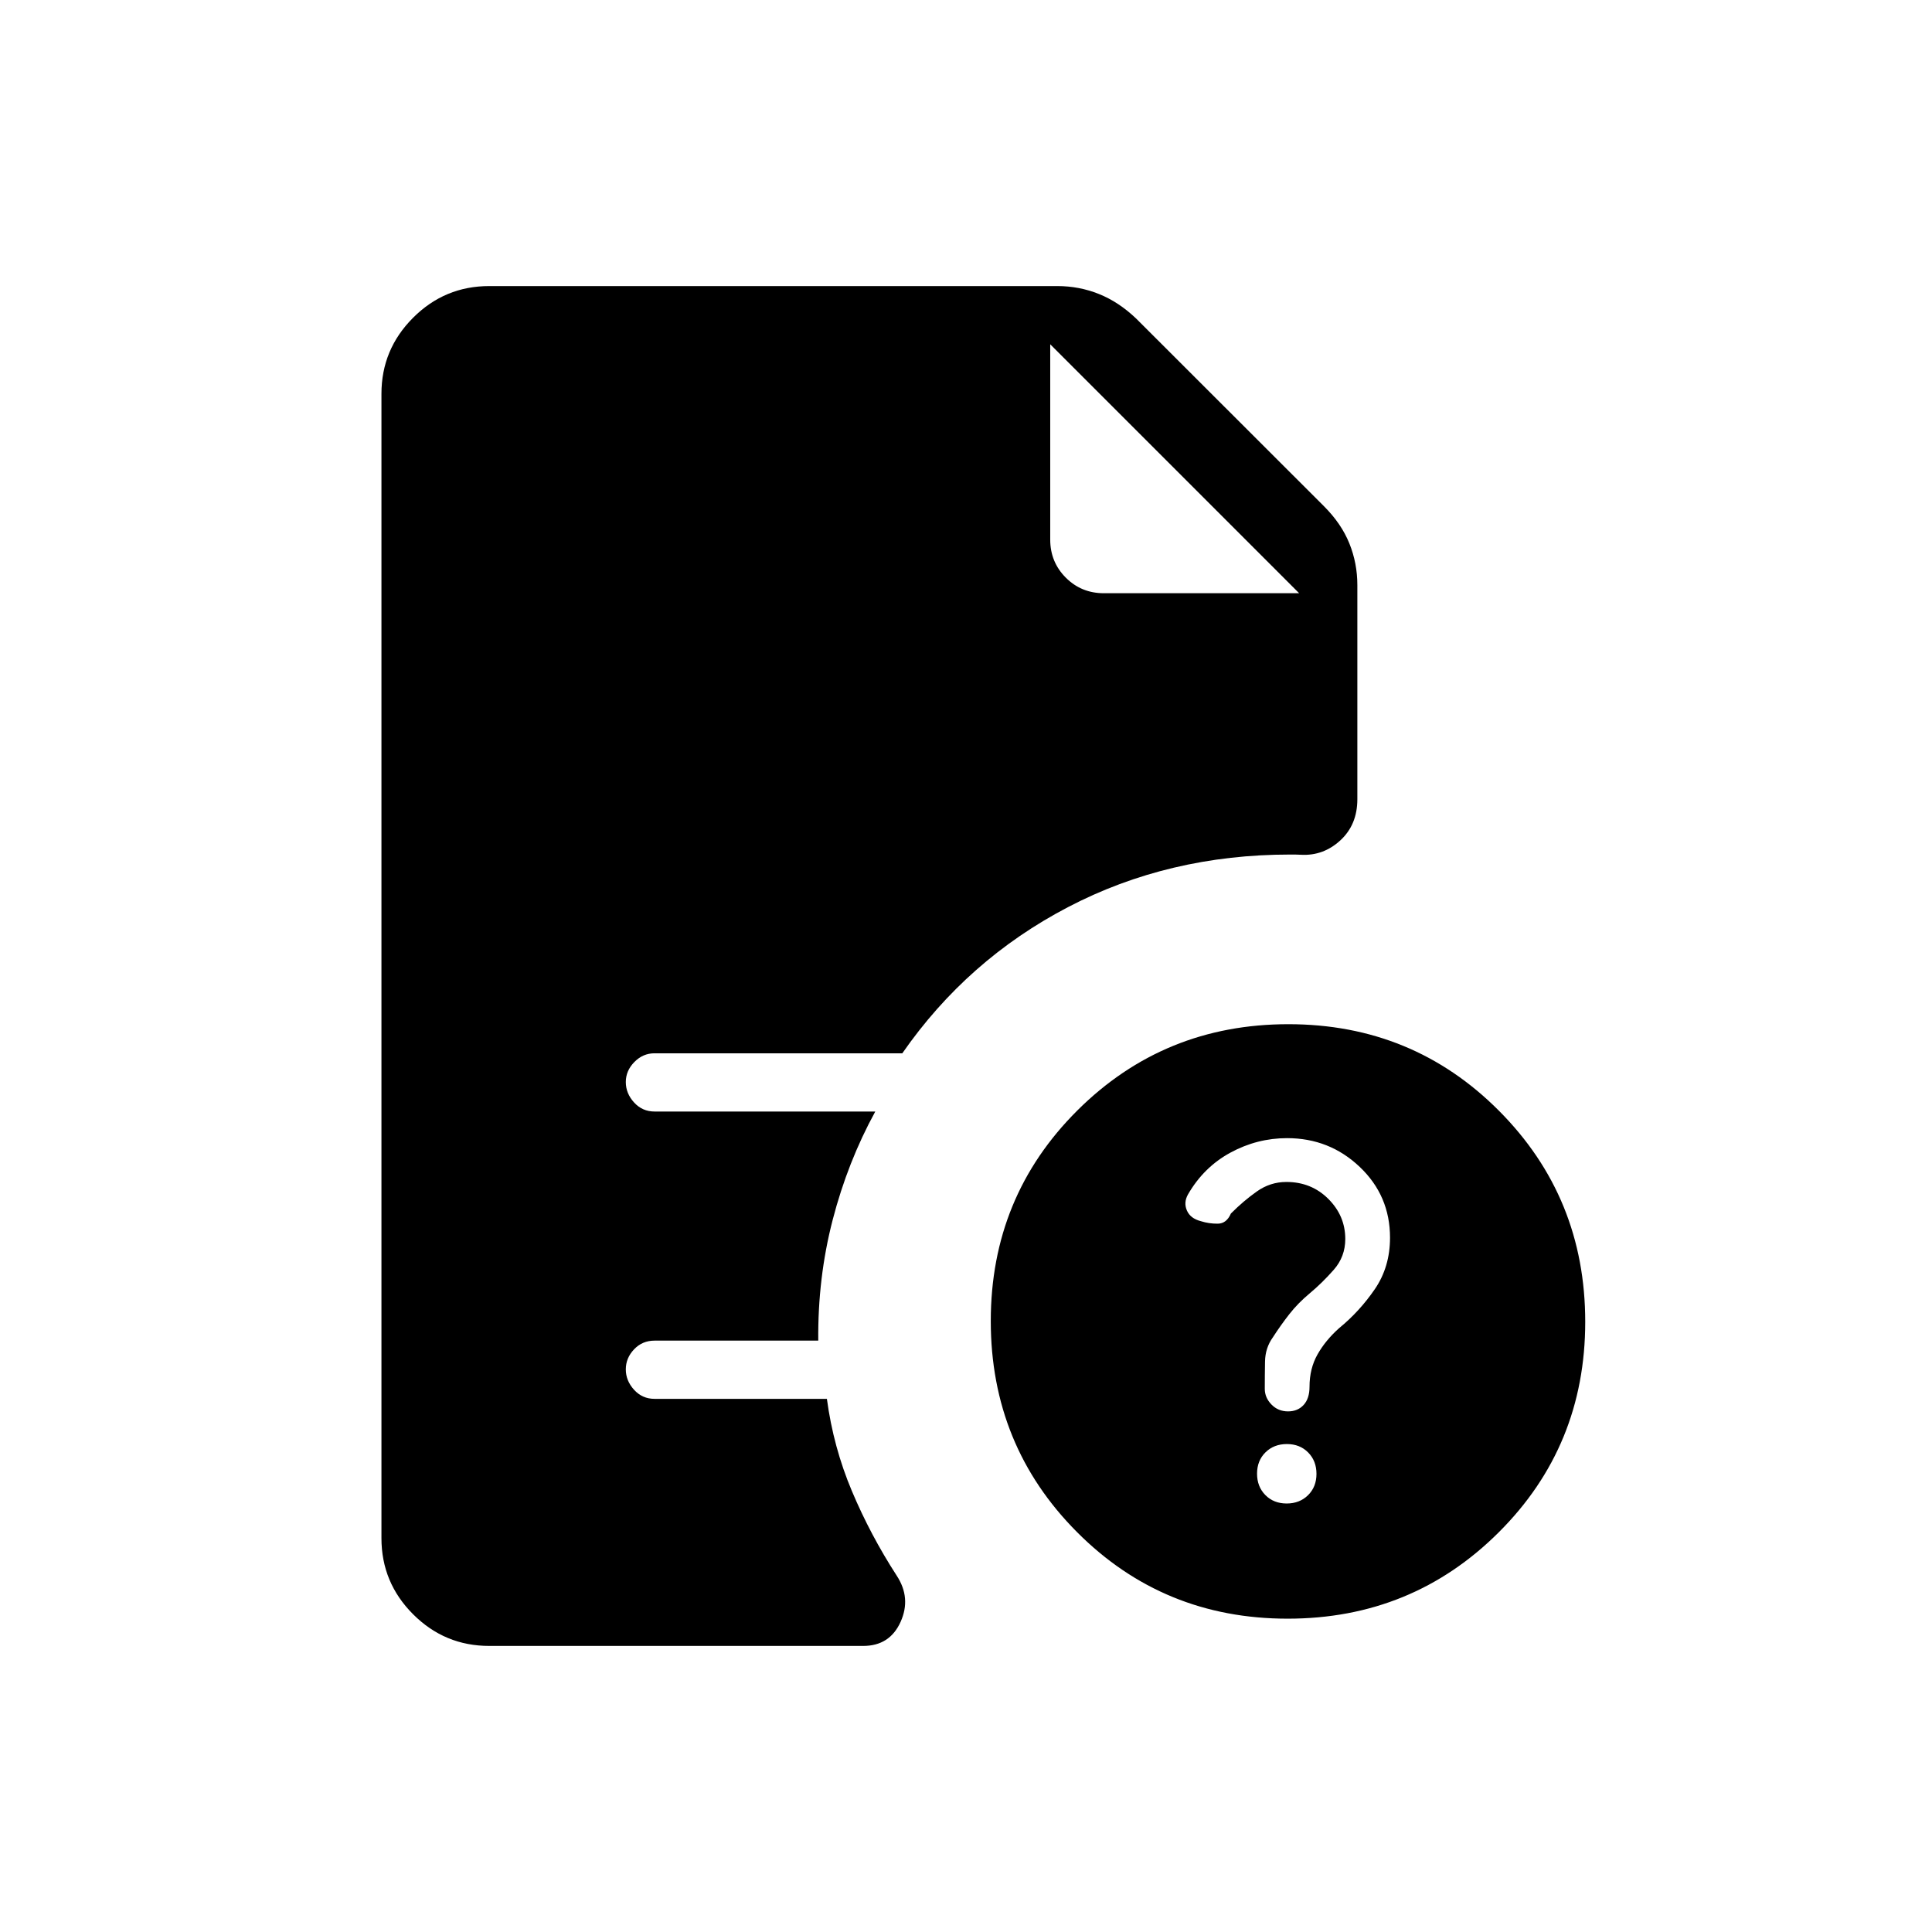 <svg xmlns="http://www.w3.org/2000/svg" height="20" viewBox="0 -960 960 960" width="20"><path d="M639.33-212.92q6.45 0 10.64-4.14 4.18-4.13 4.18-10.58t-4.13-10.63q-4.13-4.19-10.58-4.19t-10.64 4.13q-4.18 4.14-4.18 10.58 0 6.45 4.13 10.64t10.58 4.19Zm.21-181.54q-14.87 0-28.13 7.19t-21.11 20.78q-2.26 4.03-.53 7.99 1.73 3.97 6.93 5.3 4.03 1.28 8.4 1.24 4.36-.04 6.52-5.04 6.2-6.24 12.88-10.96 6.68-4.73 14.7-4.73 12.4 0 20.83 8.41 8.43 8.41 8.43 19.93 0 8.81-5.77 15.35-5.77 6.54-11.77 11.54-6 5-10.28 10.48-4.29 5.49-8.18 11.52-3.77 5.23-3.88 12.05-.12 6.83-.12 13.51 0 4.38 3.32 7.79 3.31 3.42 8.26 3.42 4.78 0 7.71-3.19 2.94-3.2 2.94-9.01 0-9.11 4-16.15 4-7.04 10.74-13.04 10.1-8.25 17.68-19.3t7.58-25.62q0-20.87-15.04-35.16-15.05-14.3-36.11-14.3Zm.28 238.77q-61.82 0-104.67-43.03-42.84-43.03-42.84-104.85 0-61.81 43.03-104.66 43.03-42.85 104.84-42.85 61.82 0 104.67 43.03 42.84 43.04 42.84 104.85 0 61.82-43.03 104.66-43.03 42.85-104.84 42.85ZM548.5-665.23h97.04L521.85-788.92l123.69 123.69-123.69-123.69v97.04q0 11.16 7.74 18.91 7.74 7.74 18.91 7.74ZM243.08-142.15q-22.09 0-37.81-15.73-15.73-15.73-15.73-37.81v-568.62q0-22.08 15.73-37.81 15.72-15.73 37.81-15.73h282.3q10.84 0 20.65 3.93 9.82 3.92 18.51 12.2l93.27 93.2q8.69 8.67 12.67 18.53 3.98 9.85 3.98 20.72v106.39q0 12.67-8.44 20.45-8.44 7.78-19.6 7.16-1.94-.11-3.1-.11H641q-60.29 0-110.32 26.13-50.03 26.13-82.33 72.63H325.16q-5.7 0-9.95 4.33-4.25 4.32-4.25 9.95 0 5.63 4.1 10.14 4.1 4.51 10.17 4.51h109.69q-13.72 25.06-21.18 53.87-7.45 28.8-7.15 59.97h-81.36q-6.07 0-10.17 4.33-4.1 4.32-4.1 9.95 0 5.63 4.1 10.14 4.1 4.51 10.17 4.51h85.65q3.2 23.92 12.41 45.79 9.21 21.86 22.22 41.96 7.37 11.17 1.98 23.09-5.39 11.93-18.57 11.93H243.08Z"/></svg>